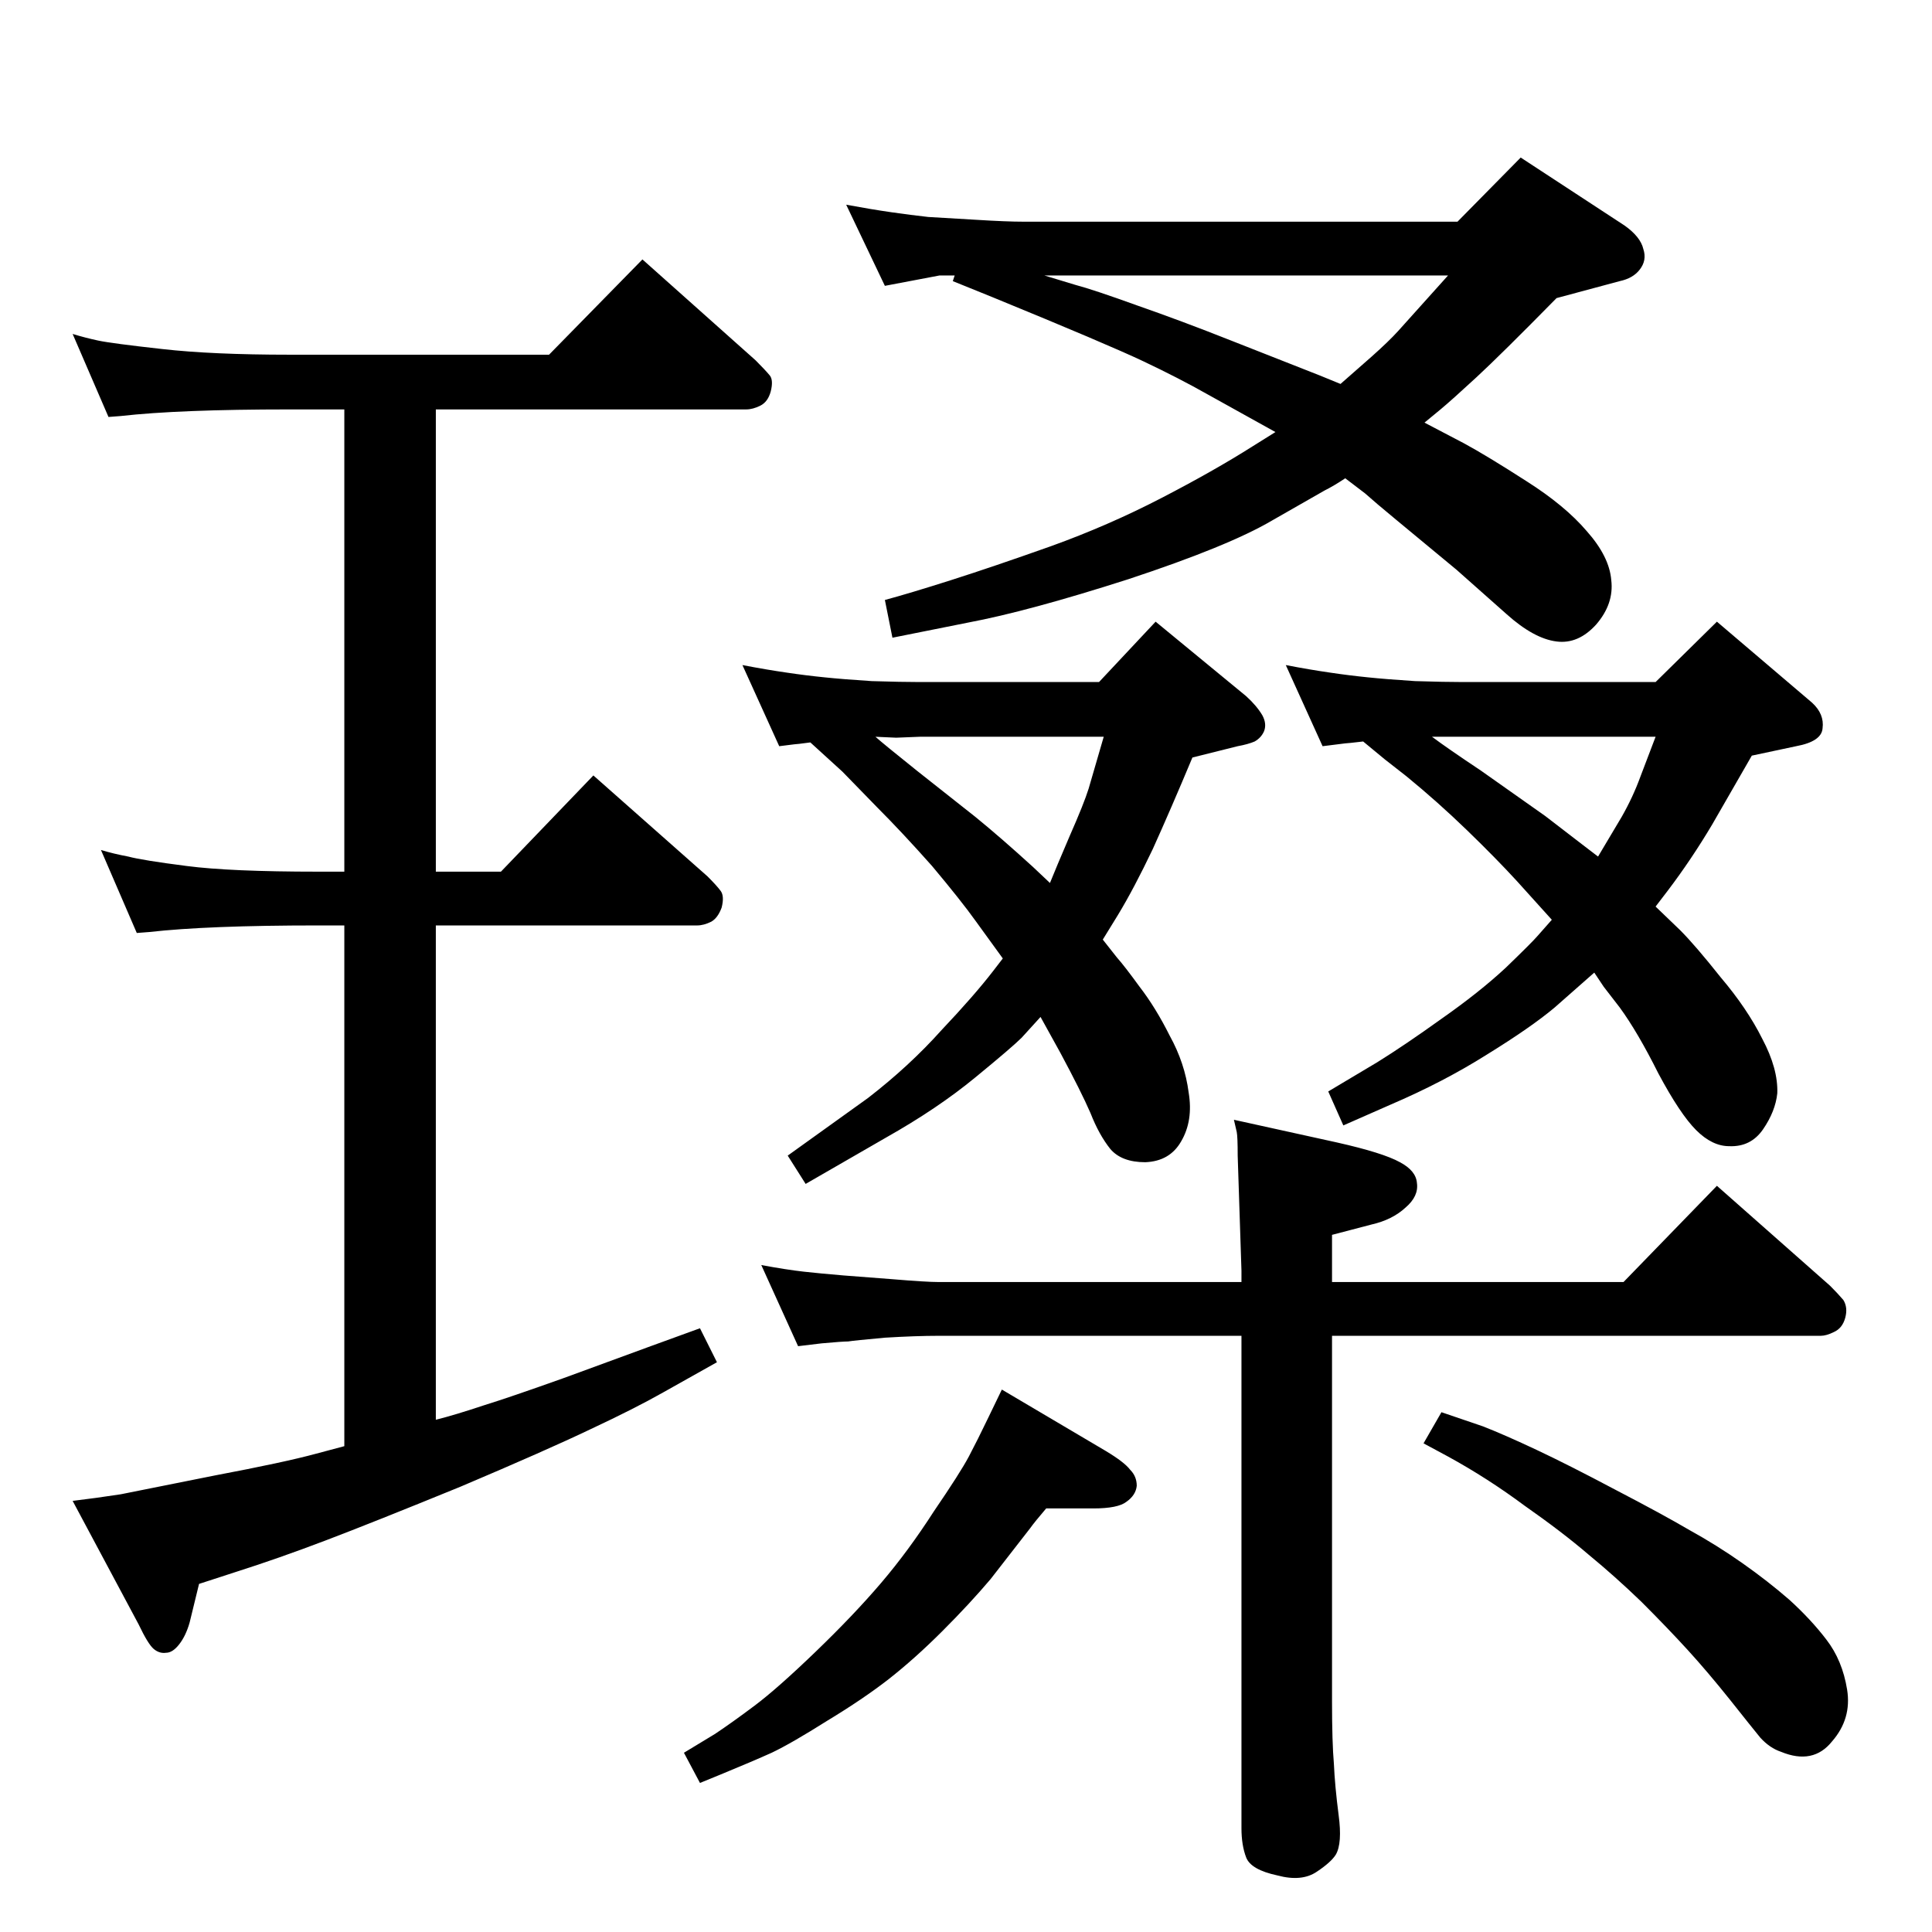 <?xml version="1.0" standalone="no"?>
<!DOCTYPE svg PUBLIC "-//W3C//DTD SVG 1.1//EN" "http://www.w3.org/Graphics/SVG/1.1/DTD/svg11.dtd" >
<svg xmlns="http://www.w3.org/2000/svg" xmlns:xlink="http://www.w3.org/1999/xlink" version="1.1" viewBox="0 0 2048 2048">
  <g transform="matrix(1 0 0 -1 0 2048)">
   <path fill="currentColor"
d="M365 515v552h-28q-117 0 -179 -7l-13 -1l-38 88q13 -4 29 -7q15 -4 62 -10q46 -6 139 -6h28v490h-58q-117 0 -179 -7l-13 -1l-38 88q13 -4 27 -7t68 -9q53 -6 135 -6h275l99 101l120 -107q10 -10 15 -16q4 -5 1 -17q-3 -11 -11 -15t-15 -4h-329v-490h69l98 102l121 -107
q10 -10 14 -15.5t1 -17.5q-4 -11 -11 -15q-8 -4 -15 -4h-277v-524q20 5 50 15q29 9 85 29l90 33l55 20l18 -36l-57 -32q-30 -17 -77 -39q-46 -22 -138 -61q-93 -38 -143 -57t-94 -33l-40 -13l-10 -41q-4 -14 -11 -23t-14 -9q-7 -1 -13 4t-16 26l-70 131q25 3 51 7l100 20
q74 14 107 23zM859 1261q-15 -2 -17 -2l-16 -2l-39 86q26 -5 47 -8q20 -3 40 -5q19 -2 50 -4q32 -1 51 -1h190l60 64l96 -79q11 -10 17 -20q5 -9 2 -17q-3 -7 -10 -11q-7 -3 -18 -5l-48 -12q-23 -55 -42 -97q-20 -42 -37 -70l-16 -26l15 -19q8 -9 24 -31q17 -22 32 -52
q16 -29 20 -60q5 -30 -8 -52q-12 -21 -38 -22q-25 0 -37 14q-12 15 -21 38q-10 23 -32 64l-21 38l-20 -22q-10 -10 -49 -42q-40 -33 -95 -64l-85 -49l-19 30l85 61q44 34 78 72q35 37 55 63l10 13l-29 40q-15 21 -46 58q-32 36 -58 62l-37 38zM928 1267q9 -8 44 -36l62 -49
q27 -22 61 -53l18 -17q6 15 21 50q15 34 20 50l16 55h-195l-25 -1zM1445 1262q-17 -2 -19 -2l-24 -3l-39 86q26 -5 47 -8q20 -3 40 -5q19 -2 50 -4q32 -1 51 -1h204l65 64l101 -86q13 -12 11 -27q-1 -14 -28 -19l-47 -10l-42 -73q-22 -37 -47 -70l-13 -17l26 -25
q16 -16 43 -50q28 -33 44 -65q17 -32 16 -58q-2 -19 -15 -38t-36 -18q-18 0 -35 17t-40 60q-22 44 -41 70l-17 22l-10 15l-42 -37q-25 -21 -72 -50q-46 -29 -102 -53l-50 -22l-16 36l52 31q29 18 68 46q40 28 68 54q28 27 34 34l15 17l-37 41q-22 24 -53 54t-64 57l-23 18z
M1518 1267q16 -12 52 -36l68 -48l39 -30l17 -13l25 42q12 21 20 43l16 42h-237zM1528 551l44 -15q23 -9 57 -25t83 -42q50 -26 79 -43q29 -16 56 -35t50 -39q23 -21 39 -42q17 -22 22 -53t-16 -55q-20 -25 -54 -11q-12 4 -22 15q-9 11 -32 40q-24 30 -45 53t-49 51
q-28 27 -56 50q-28 24 -68 52q-39 29 -81 52l-26 14zM1062 575l110 -65q20 -12 26 -20q7 -7 7 -17q-1 -10 -11 -17q-9 -7 -35 -7h-50q-12 -14 -17 -21l-42 -54q-22 -26 -51 -55t-57 -51q-27 -21 -65 -44q-38 -24 -59 -34q-20 -9 -54 -23l-22 -9l-17 32l33 20q18 12 42 30
t64.5 57t69.5 73t56 76q28 41 37 58t21 42zM1012 1756h-16l-58 -11l-41 86q27 -5 48 -8t39 -5q19 -1 51 -3t50 -2h460l67 68l110 -72q17 -12 20 -25q4 -12 -4 -22q-7 -9 -21 -12l-67 -18q-59 -60 -85 -84t-38 -34l-17 -14l42 -22q24 -13 66 -40q41 -26 64 -53q24 -27 26 -52
q3 -25 -16 -47q-19 -21 -42 -18q-24 3 -53 29l-53 47l-64 53q-23 19 -33 28l-21 16q-12 -8 -22 -13l-56 -32q-46 -27 -152 -62q-106 -34 -170 -46l-80 -16l-8 40q26 7 70 21t106 36q61 22 117 51t97 55l24 15l-27 15l-45 25q-30 17 -68 35t-160 68l-42 17zM1107 1756l33 -10
q19 -5 66 -22q46 -16 99 -37l94 -37l22 -9l33 29q18 16 28 27l53 59h-428zM1316 689v12l-4 122q0 20 -1 25l-3 13l109 -24q49 -11 67 -21q17 -9 18 -22q2 -14 -12 -26q-14 -13 -36 -18l-42 -11v-50h309l99 102l120 -106q8 -8 14 -15q5 -8 2 -19t-12 -15q-8 -4 -14 -4h-518
v-388q0 -43 2 -66q1 -23 5 -54q4 -30 -3 -42q-5 -8 -20 -18q-16 -11 -42 -4q-28 6 -33 19t-5 31v522h-321q-24 0 -57 -2q-33 -3 -39 -4q-6 0 -28 -2l-25 -3l-39 86q27 -5 45 -7t42 -4l52 -4q36 -3 49 -3h321z" />
  </g>

</svg>
